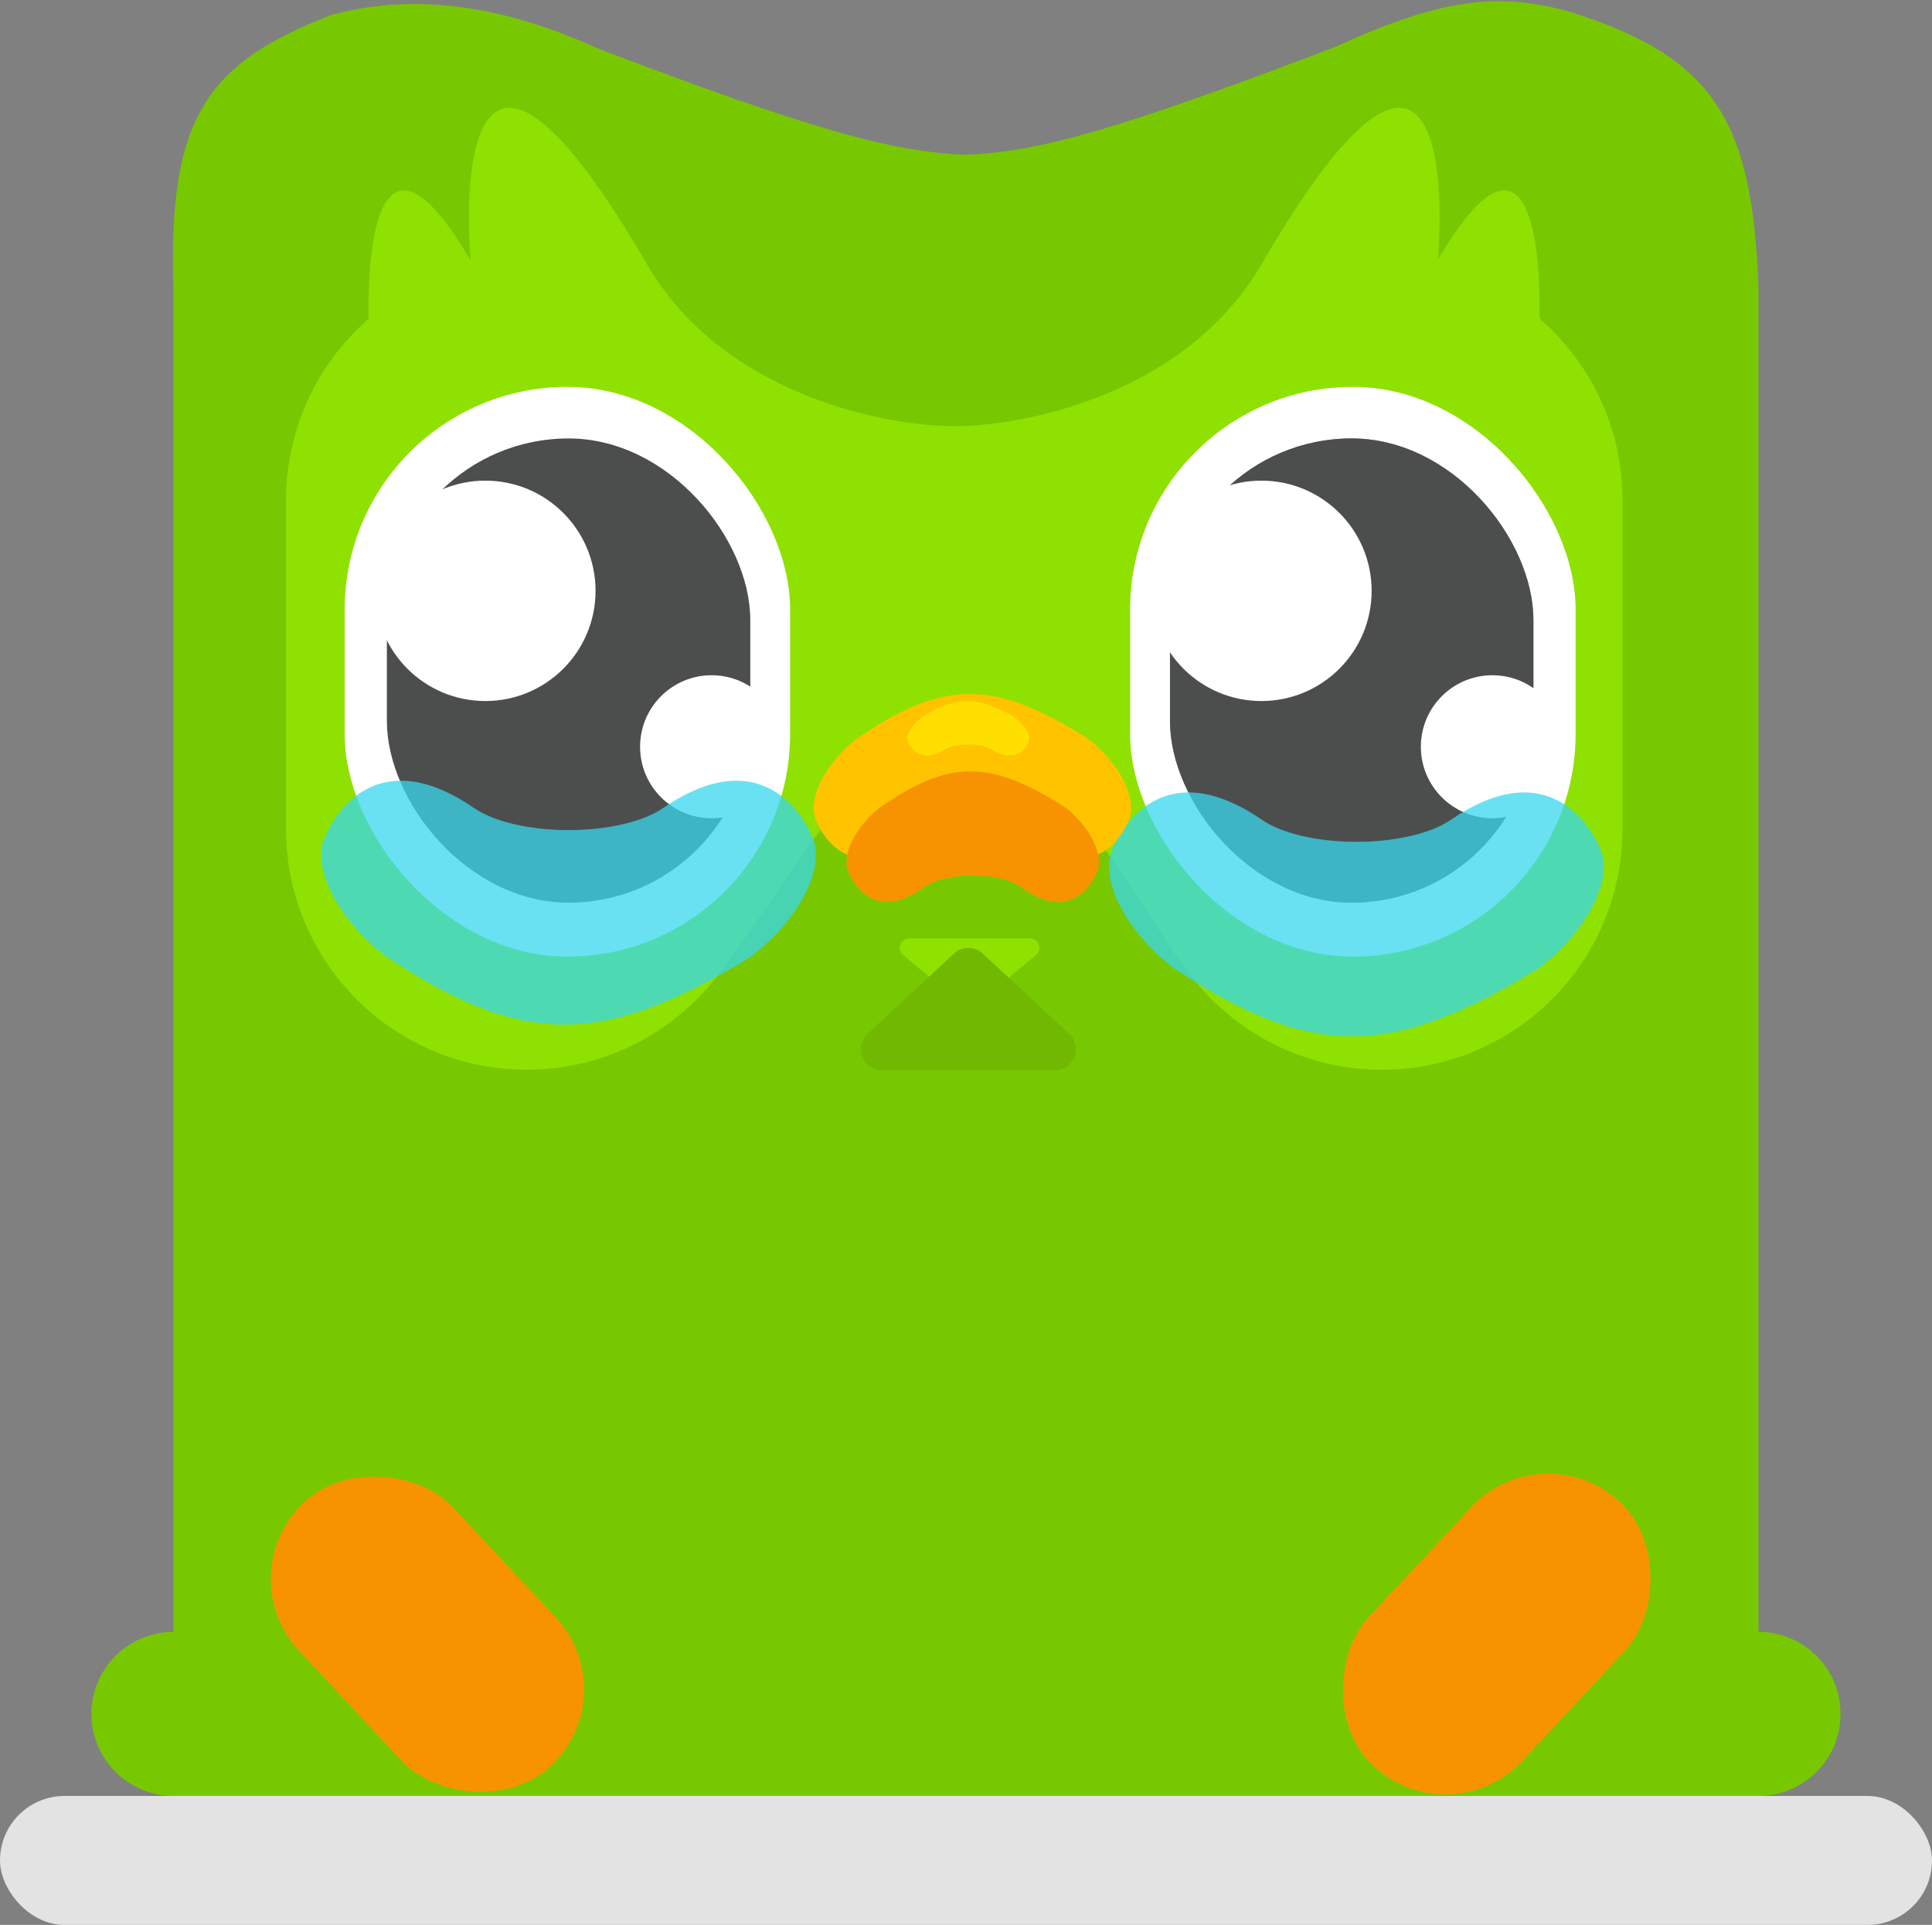 <svg width="824" height="821" viewBox="0 0 824 821" fill="none" xmlns="http://www.w3.org/2000/svg">
<rect x="0" y="0" width="824" height="821" fill="#808080" stroke="none"/>
<g id="SadDuo">
<rect id="Rectangle 1" y="766" width="824" height="55" rx="27.5" fill="#E3E3E3"/>
<path id="Union" fill-rule="evenodd" clip-rule="evenodd" d="M669.5 5C731.394 24.496 747.438 51.486 750 123V696C759.283 696 768.185 699.688 774.749 706.251C781.312 712.815 785 721.717 785 731C785 740.283 781.312 749.185 774.749 755.749C768.185 762.312 759.283 766 750 766H74C64.717 766 55.815 762.312 49.251 755.749C42.688 749.185 39 740.283 39 731C39 721.717 42.688 712.815 49.251 706.251C55.815 699.688 64.717 696 74 696V123C71.581 49.889 88.497 26.895 141 6.5C171.41 -2.01 209.293 -0.212 254.5 20.499C346.673 55.586 380.462 64.77 412 66C443.538 64.77 477.327 55.087 569.5 20C614.707 -0.711 639.09 -3.51 669.5 5Z" fill="#77C800"/>
<path id="Union_2" fill-rule="evenodd" clip-rule="evenodd" d="M407 181.767C376.453 181.767 307.387 167.802 275.497 111.941C206.271 -6.764 196.799 61.347 200.737 111.039C164.491 49.507 156.499 95.992 157.223 135.98C135.639 154.795 122 182.492 122 213.374V353.619C122 410.303 167.952 456.255 224.637 456.255C261.74 456.255 294.245 436.567 312.275 407.068L312.412 407.77C314.164 405.227 315.883 402.728 317.572 400.275C406.268 271.4 409.578 266.591 501.588 407.77L501.725 407.068C519.755 436.567 552.26 456.255 589.363 456.255C646.048 456.255 692 410.303 692 353.619V213.374C692 182.409 678.287 154.646 656.603 135.828C657.302 95.947 649.315 49.753 613.283 110.704C617.151 61.043 607.566 -6.491 538.496 111.946C506.608 167.802 437.55 181.769 407 181.771V181.767Z" fill="#8FE101"/>
<rect id="Rectangle 3" x="96.941" y="671.264" width="89.764" height="154.073" rx="44.882" transform="rotate(-43 96.941 671.264)" fill="#F79301"/>
<rect id="Rectangle 4" x="658.077" y="610" width="89.764" height="154.073" rx="44.882" transform="rotate(43 658.077 610)" fill="#F79301"/>
<rect id="Rectangle 5" x="147" y="165" width="190" height="243" rx="95" fill="white"/>
<rect id="Rectangle 6" x="482" y="165" width="190" height="243" rx="95" fill="white"/>
<rect id="Rectangle 7" x="165" y="187" width="155" height="198" rx="77.5" fill="#4C4E4D"/>
<rect id="Rectangle 9" x="499" y="187" width="155" height="198" rx="77.5" fill="black" fill-opacity="0.5"/>
<rect id="Rectangle 8" x="499" y="187" width="155" height="198" rx="77.5" fill="#4C4E4D"/>
<circle id="Ellipse 3" cx="207" cy="252" r="47" fill="white"/>
<circle id="Ellipse 5" cx="303.5" cy="318.5" r="30.5" fill="white"/>
<circle id="Ellipse 6" cx="636.5" cy="318.5" r="30.5" fill="white"/>
<circle id="Ellipse 4" cx="538" cy="252" r="47" fill="white"/>
<path id="Polygon 2" d="M416.065 428.857C414.58 430.098 412.42 430.098 410.935 428.857L385.156 407.32C382.287 404.923 383.982 400.25 387.721 400.25H439.279C443.018 400.25 444.713 404.923 441.844 407.32L416.065 428.857Z" fill="#8FE200"/>
<path id="Polygon 1" d="M406.875 406.689C410.329 403.481 415.671 403.481 419.125 406.689L455.966 440.906C461.959 446.472 458.02 456.5 449.841 456.5H376.159C367.98 456.5 364.041 446.472 370.034 440.906L406.875 406.689Z" fill="#71B802"/>
<g id="Union_3">
<path fill-rule="evenodd" clip-rule="evenodd" d="M500.622 412.955C558.658 451.424 592.668 451.939 656.376 412.955H500.622ZM500.622 412.955H500.624H656.376H656.376V412.954C677.732 396.477 687.528 374.913 682.856 363.025C678.183 351.137 659.547 321.854 618.995 349.552H618.974C610.895 355.238 595.795 359.063 578.499 359.063C561.204 359.063 546.104 355.238 538.024 349.552H538.005C497.453 321.854 478.817 351.137 474.144 363.025C469.472 374.913 479.268 396.477 500.622 412.954V412.955Z" fill="#38D8EE" fill-opacity="0.5"/>
<path fill-rule="evenodd" clip-rule="evenodd" d="M500.622 412.955C558.658 451.424 592.668 451.939 656.376 412.955H500.622ZM500.622 412.955H500.624H656.376H656.376V412.954C677.732 396.477 687.528 374.913 682.856 363.025C678.183 351.137 659.547 321.854 618.995 349.552H618.974C610.895 355.238 595.795 359.063 578.499 359.063C561.204 359.063 546.104 355.238 538.024 349.552H538.005C497.453 321.854 478.817 351.137 474.144 363.025C469.472 374.913 479.268 396.477 500.622 412.954V412.955Z" fill="#38D8EE" fill-opacity="0.5"/>
</g>
<g id="Union_4">
<path fill-rule="evenodd" clip-rule="evenodd" d="M164.622 407.955C222.658 446.424 256.668 446.939 320.376 407.955H164.622ZM164.622 407.955H164.624H320.376H320.376V407.954C341.732 391.477 351.528 369.913 346.856 358.025C342.183 346.137 323.547 316.854 282.995 344.552H282.974C274.895 350.238 259.795 354.063 242.499 354.063C225.204 354.063 210.104 350.238 202.024 344.552H202.005C161.453 316.854 142.817 346.137 138.144 358.025C133.472 369.913 143.268 391.477 164.622 407.954V407.955Z" fill="#38D8EE" fill-opacity="0.5"/>
<path fill-rule="evenodd" clip-rule="evenodd" d="M164.622 407.955C222.658 446.424 256.668 446.939 320.376 407.955H164.622ZM164.622 407.955H164.624H320.376H320.376V407.954C341.732 391.477 351.528 369.913 346.856 358.025C342.183 346.137 323.547 316.854 282.995 344.552H282.974C274.895 350.238 259.795 354.063 242.499 354.063C225.204 354.063 210.104 350.238 202.024 344.552H202.005C161.453 316.854 142.817 346.137 138.144 358.025C133.472 369.913 143.268 391.477 164.622 407.954V407.955Z" fill="#38D8EE" fill-opacity="0.5"/>
</g>
<path id="Union_5" fill-rule="evenodd" clip-rule="evenodd" d="M364.735 315.55C401.995 289.657 423.832 289.31 464.735 315.55H364.735ZM364.735 315.55L364.736 315.55H464.734L464.735 315.55V315.55C478.446 326.64 484.735 341.155 481.735 349.156C478.735 357.157 466.77 376.867 440.735 358.224L440.721 358.224C435.534 354.398 425.839 351.823 414.735 351.823C403.63 351.823 393.935 354.398 388.748 358.224L388.735 358.224C362.7 376.867 350.735 357.157 347.735 349.156C344.735 341.155 351.024 326.641 364.735 315.55V315.55Z" fill="#FFC300"/>
<path id="Union_6" fill-rule="evenodd" clip-rule="evenodd" d="M393.807 305.494C408.11 296.893 416.492 296.778 432.192 305.494H393.807ZM393.807 305.494H393.808L393.808 305.494L393.808 305.494L432.192 305.494L432.192 305.494V305.494C437.455 309.178 439.87 313.999 438.718 316.657C437.566 319.315 432.974 325.862 422.98 319.669L422.975 319.669C420.984 318.398 417.262 317.543 413 317.543C408.738 317.543 405.016 318.398 403.025 319.669L403.02 319.669C393.026 325.862 388.434 319.315 387.282 316.657C386.13 313.999 388.545 309.178 393.807 305.494V305.494Z" fill="#FFDF00"/>
<path id="Union_7" fill-rule="evenodd" clip-rule="evenodd" d="M375.105 344.548C404.739 323.955 422.105 323.68 454.636 344.548H375.105ZM375.105 344.548H454.636V344.548C465.541 353.369 470.543 364.912 468.157 371.276C465.771 377.639 456.255 393.315 435.548 378.488H435.538C431.412 375.444 423.702 373.397 414.87 373.397C406.039 373.397 398.328 375.444 394.203 378.488H394.193C373.486 393.315 363.97 377.639 361.584 371.276C359.198 364.912 364.2 353.369 375.105 344.549V344.548Z" fill="#F79301"/>
</g>
</svg>
